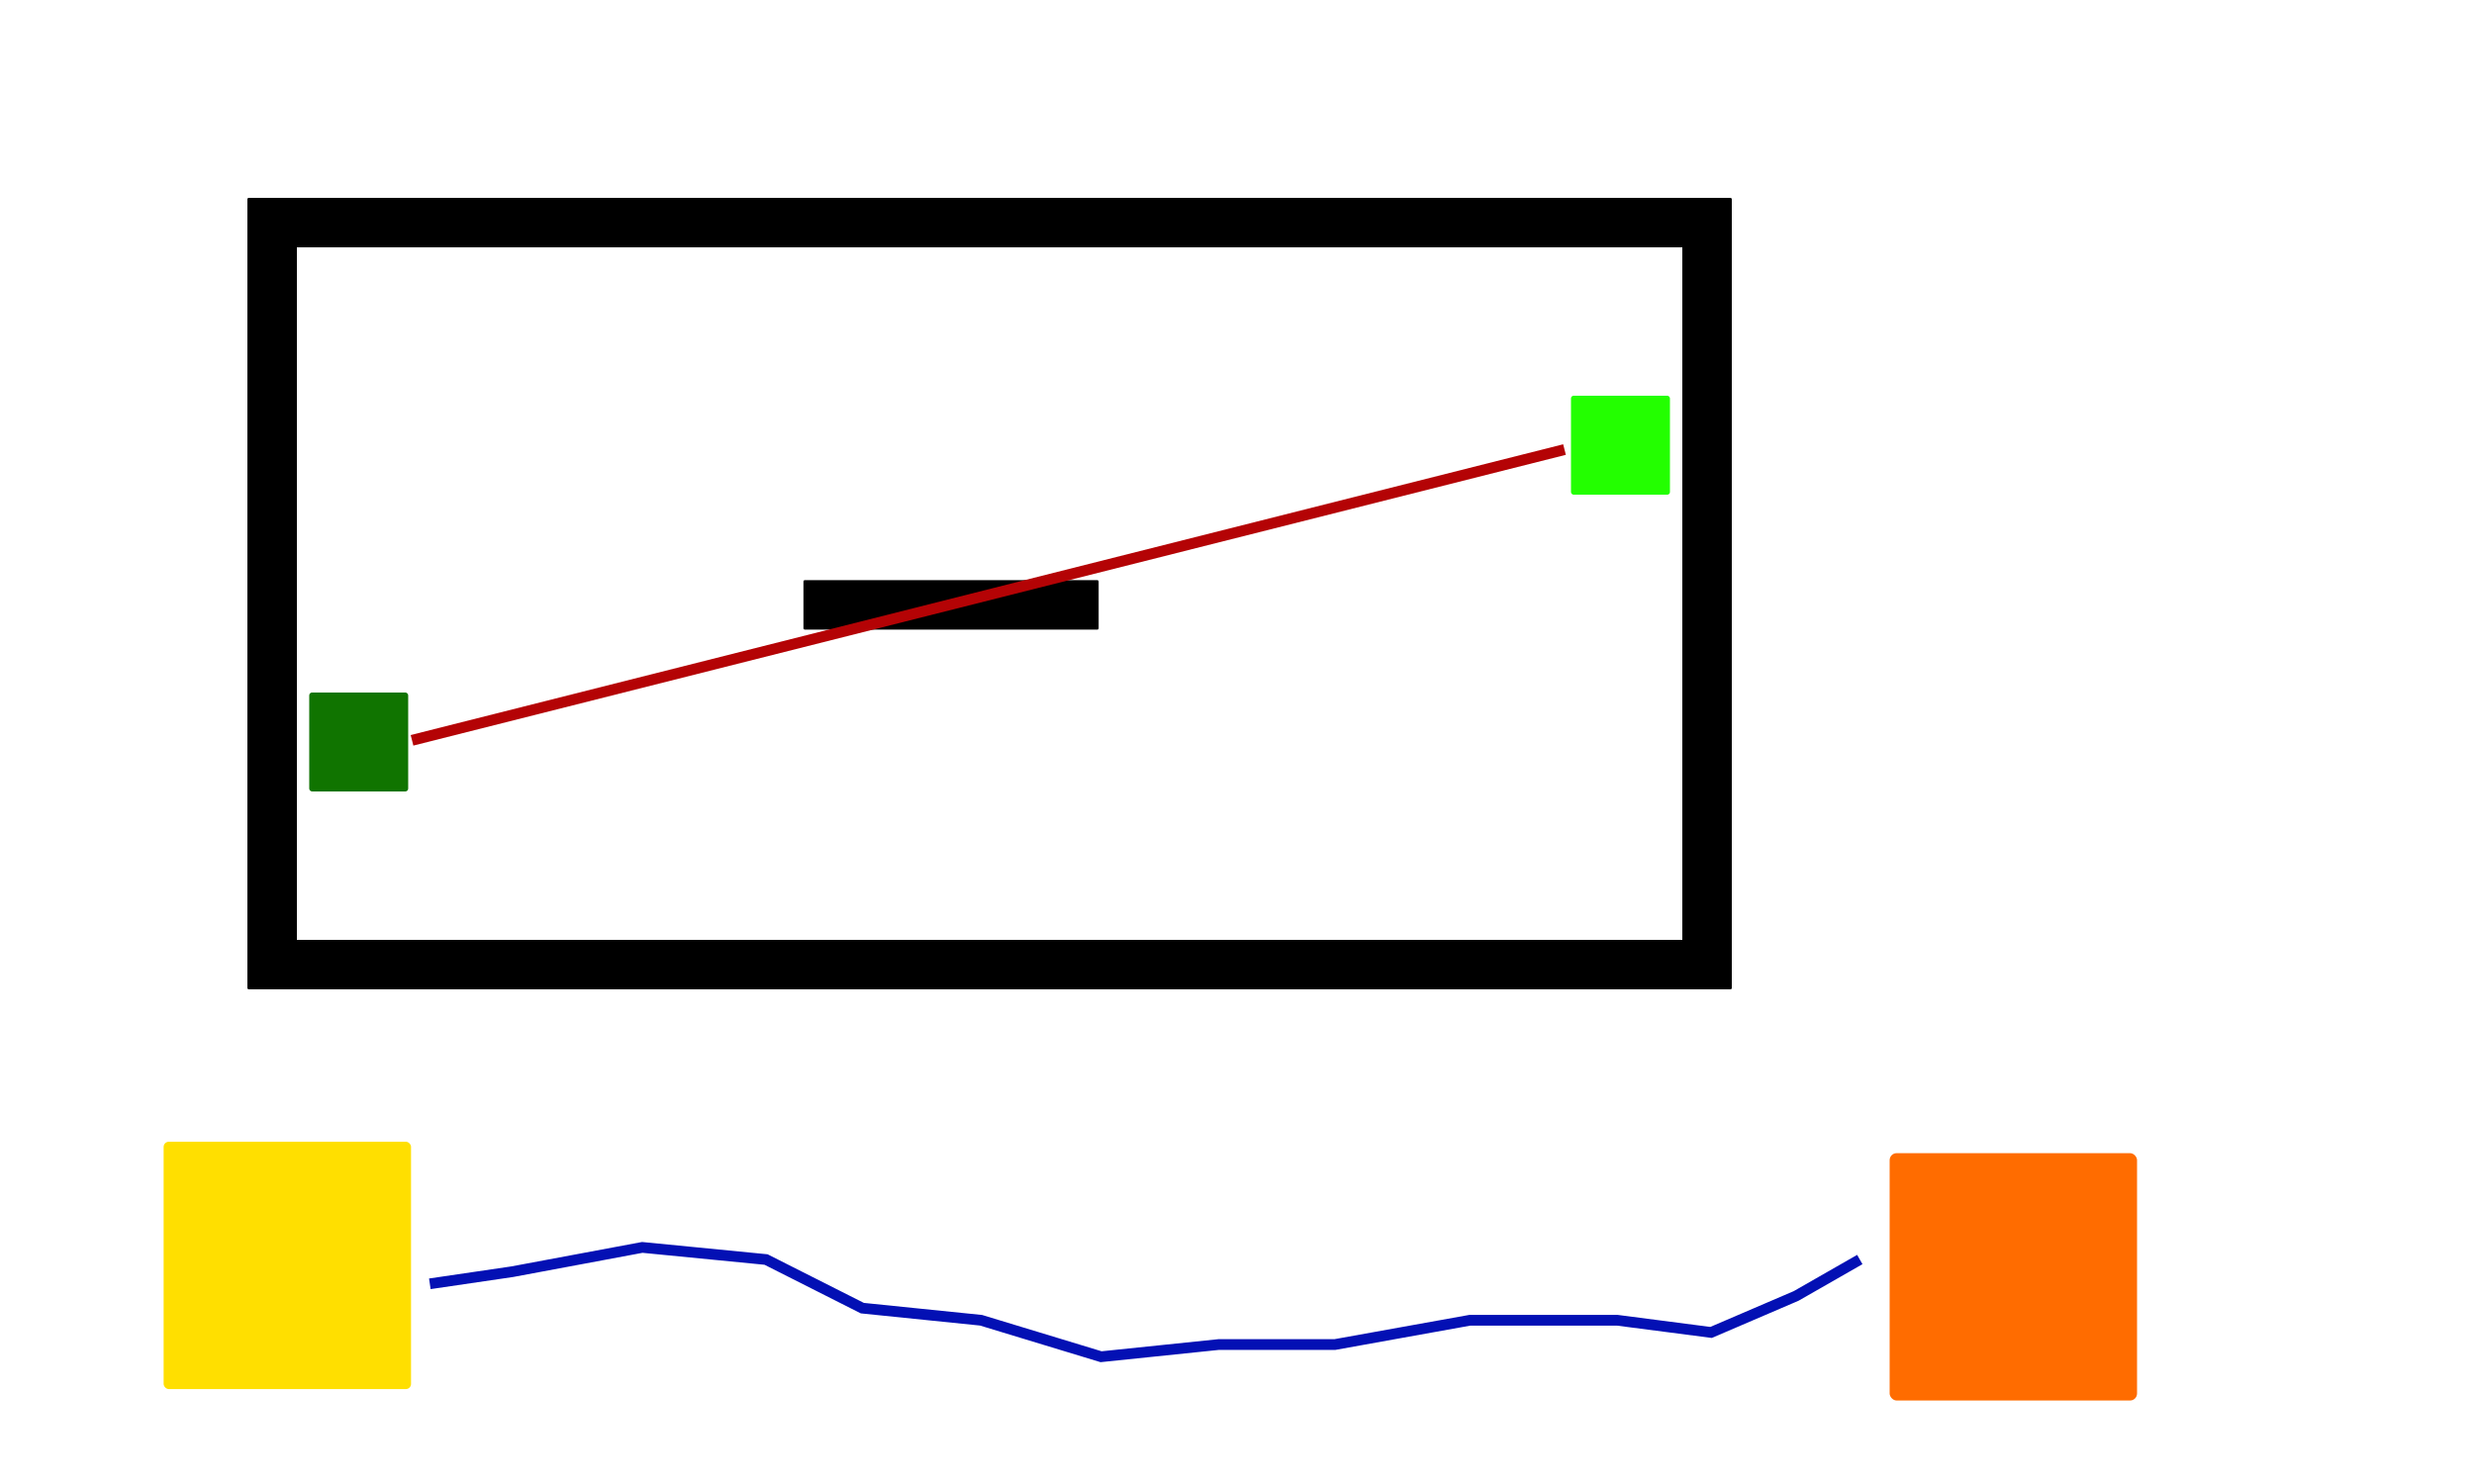 <?xml version="1.0" encoding="UTF-8" standalone="no"?>
<!-- Created with Inkscape (http://www.inkscape.org/) -->

<svg
   width="50"
   height="30"
   viewBox="0 0 50 30"
   version="1.1"
   id="svg1"
   inkscape:version="1.4.1-rc (832c77b156, 2025-02-28)"
   sodipodi:docname="paper_bench.svg"
   xmlns:inkscape="http://www.inkscape.org/namespaces/inkscape"
   xmlns:sodipodi="http://sodipodi.sourceforge.net/DTD/sodipodi-0.dtd"
   xmlns="http://www.w3.org/2000/svg"
   xmlns:svg="http://www.w3.org/2000/svg">
  <sodipodi:namedview
     id="namedview1"
     pagecolor="#ffffff"
     bordercolor="#000000"
     borderopacity="0.25"
     inkscape:showpageshadow="2"
     inkscape:pageopacity="0.0"
     inkscape:pagecheckerboard="0"
     inkscape:deskcolor="#d1d1d1"
     inkscape:document-units="px"
     inkscape:zoom="6.4965436"
     inkscape:cx="14.469233"
     inkscape:cy="-21.011173"
     inkscape:window-width="2494"
     inkscape:window-height="1371"
     inkscape:window-x="66"
     inkscape:window-y="32"
     inkscape:window-maximized="1"
     inkscape:current-layer="layer1"
     showguides="false" />
  <defs
     id="defs1" />
  <g
     inkscape:label="Layer 1"
     inkscape:groupmode="layer"
     id="layer1">
    <rect
       style="fill:#000000;fill-opacity:1;stroke:#000000;stroke-width:0;stroke-linejoin:bevel;stroke-dasharray:none;stroke-opacity:1"
       id="rect1-2"
       width="30"
       height="1"
       x="5"
       y="19"
       ry="0.027"
       inkscape:label="obstacle" />
    <rect
       style="fill:#000000;fill-opacity:1;stroke:#000000;stroke-width:0;stroke-linejoin:bevel;stroke-dasharray:none;stroke-opacity:1"
       id="rect1"
       width="30"
       height="1"
       x="5"
       y="4"
       ry="0.027"
       inkscape:label="obstacle" />
    <rect
       style="fill:#000000;fill-opacity:1;stroke:#000000;stroke-width:0;stroke-linejoin:bevel;stroke-dasharray:none;stroke-opacity:1"
       id="rect1-5"
       width="5.966"
       height="1"
       x="16.238"
       y="11.728"
       ry="0.027"
       inkscape:label="obstacle" />
    <rect
       style="fill:#000000;fill-opacity:1;stroke:#000000;stroke-width:0.128;stroke-linejoin:bevel;stroke-opacity:1"
       id="rect11"
       width="0.872"
       height="15.872"
       x="34.064"
       y="4.064"
       ry="0.07"
       inkscape:label="obstacle" />
    <rect
       style="fill:#000000;fill-opacity:1;stroke:#000000;stroke-width:0.138;stroke-linejoin:bevel;stroke-opacity:1"
       id="rect10"
       width="0.862"
       height="15.862"
       x="5.069"
       y="4.069"
       ry="0.07"
       inkscape:label="obstacle" />
    <rect
       style="fill:#ffdf00;fill-opacity:1;stroke:#000000;stroke-width:0;stroke-linejoin:bevel;stroke-dasharray:none;stroke-opacity:1"
       id="rect3"
       width="5"
       height="5"
       x="3.307"
       y="23.081"
       ry="0.104"
       inkscape:label="robot_spawn_zone" />
    <rect
       style="fill:#ff6c00;fill-opacity:1;stroke:#ff6c00;stroke-width:0;stroke-linejoin:bevel;stroke-dasharray:none;stroke-opacity:1"
       id="rect4"
       width="5"
       height="5"
       x="38.19"
       y="23.312"
       ry="0.141"
       inkscape:label="robot_goal_zone" />
    <rect
       style="fill:#107400;fill-opacity:1;stroke:#107400;stroke-width:0.031;stroke-linejoin:bevel;stroke-dasharray:none;stroke-opacity:1"
       id="rect6-6"
       width="1.969"
       height="1.969"
       x="6.265"
       y="14.015"
       ry="0.042"
       inkscape:label="ped_goal_zone" />
    <rect
       style="fill:#23ff00;fill-opacity:1;stroke:#23ff00;stroke-width:0.03;stroke-linejoin:bevel;stroke-dasharray:none;stroke-opacity:1"
       id="rect5-3"
       width="1.97"
       height="1.97"
       x="31.765"
       y="8.015"
       ry="0.038"
       inkscape:label="ped_spawn_zone" />
    <path
       style="fill:none;stroke:#0310b4;stroke-width:0.217;stroke-dasharray:none;stroke-opacity:1"
       d="M 8.687,25.953 10.354,25.708 12.981,25.217 15.482,25.462 17.428,26.445 19.828,26.69 22.253,27.427 24.627,27.181 H 26.977 L 29.705,26.69 H 32.686 L 34.581,26.936 36.299,26.199 37.587,25.462"
       id="path1"
       inkscape:label="robot_route_0_0" />
    <path
       style="fill:none;stroke:#b40305;stroke-width:0.22;stroke-dasharray:none;stroke-opacity:1"
       d="M 31.619,9.088 8.327,14.966"
       id="path9"
       inkscape:label="ped_route_0_0" />
  </g>
</svg>
